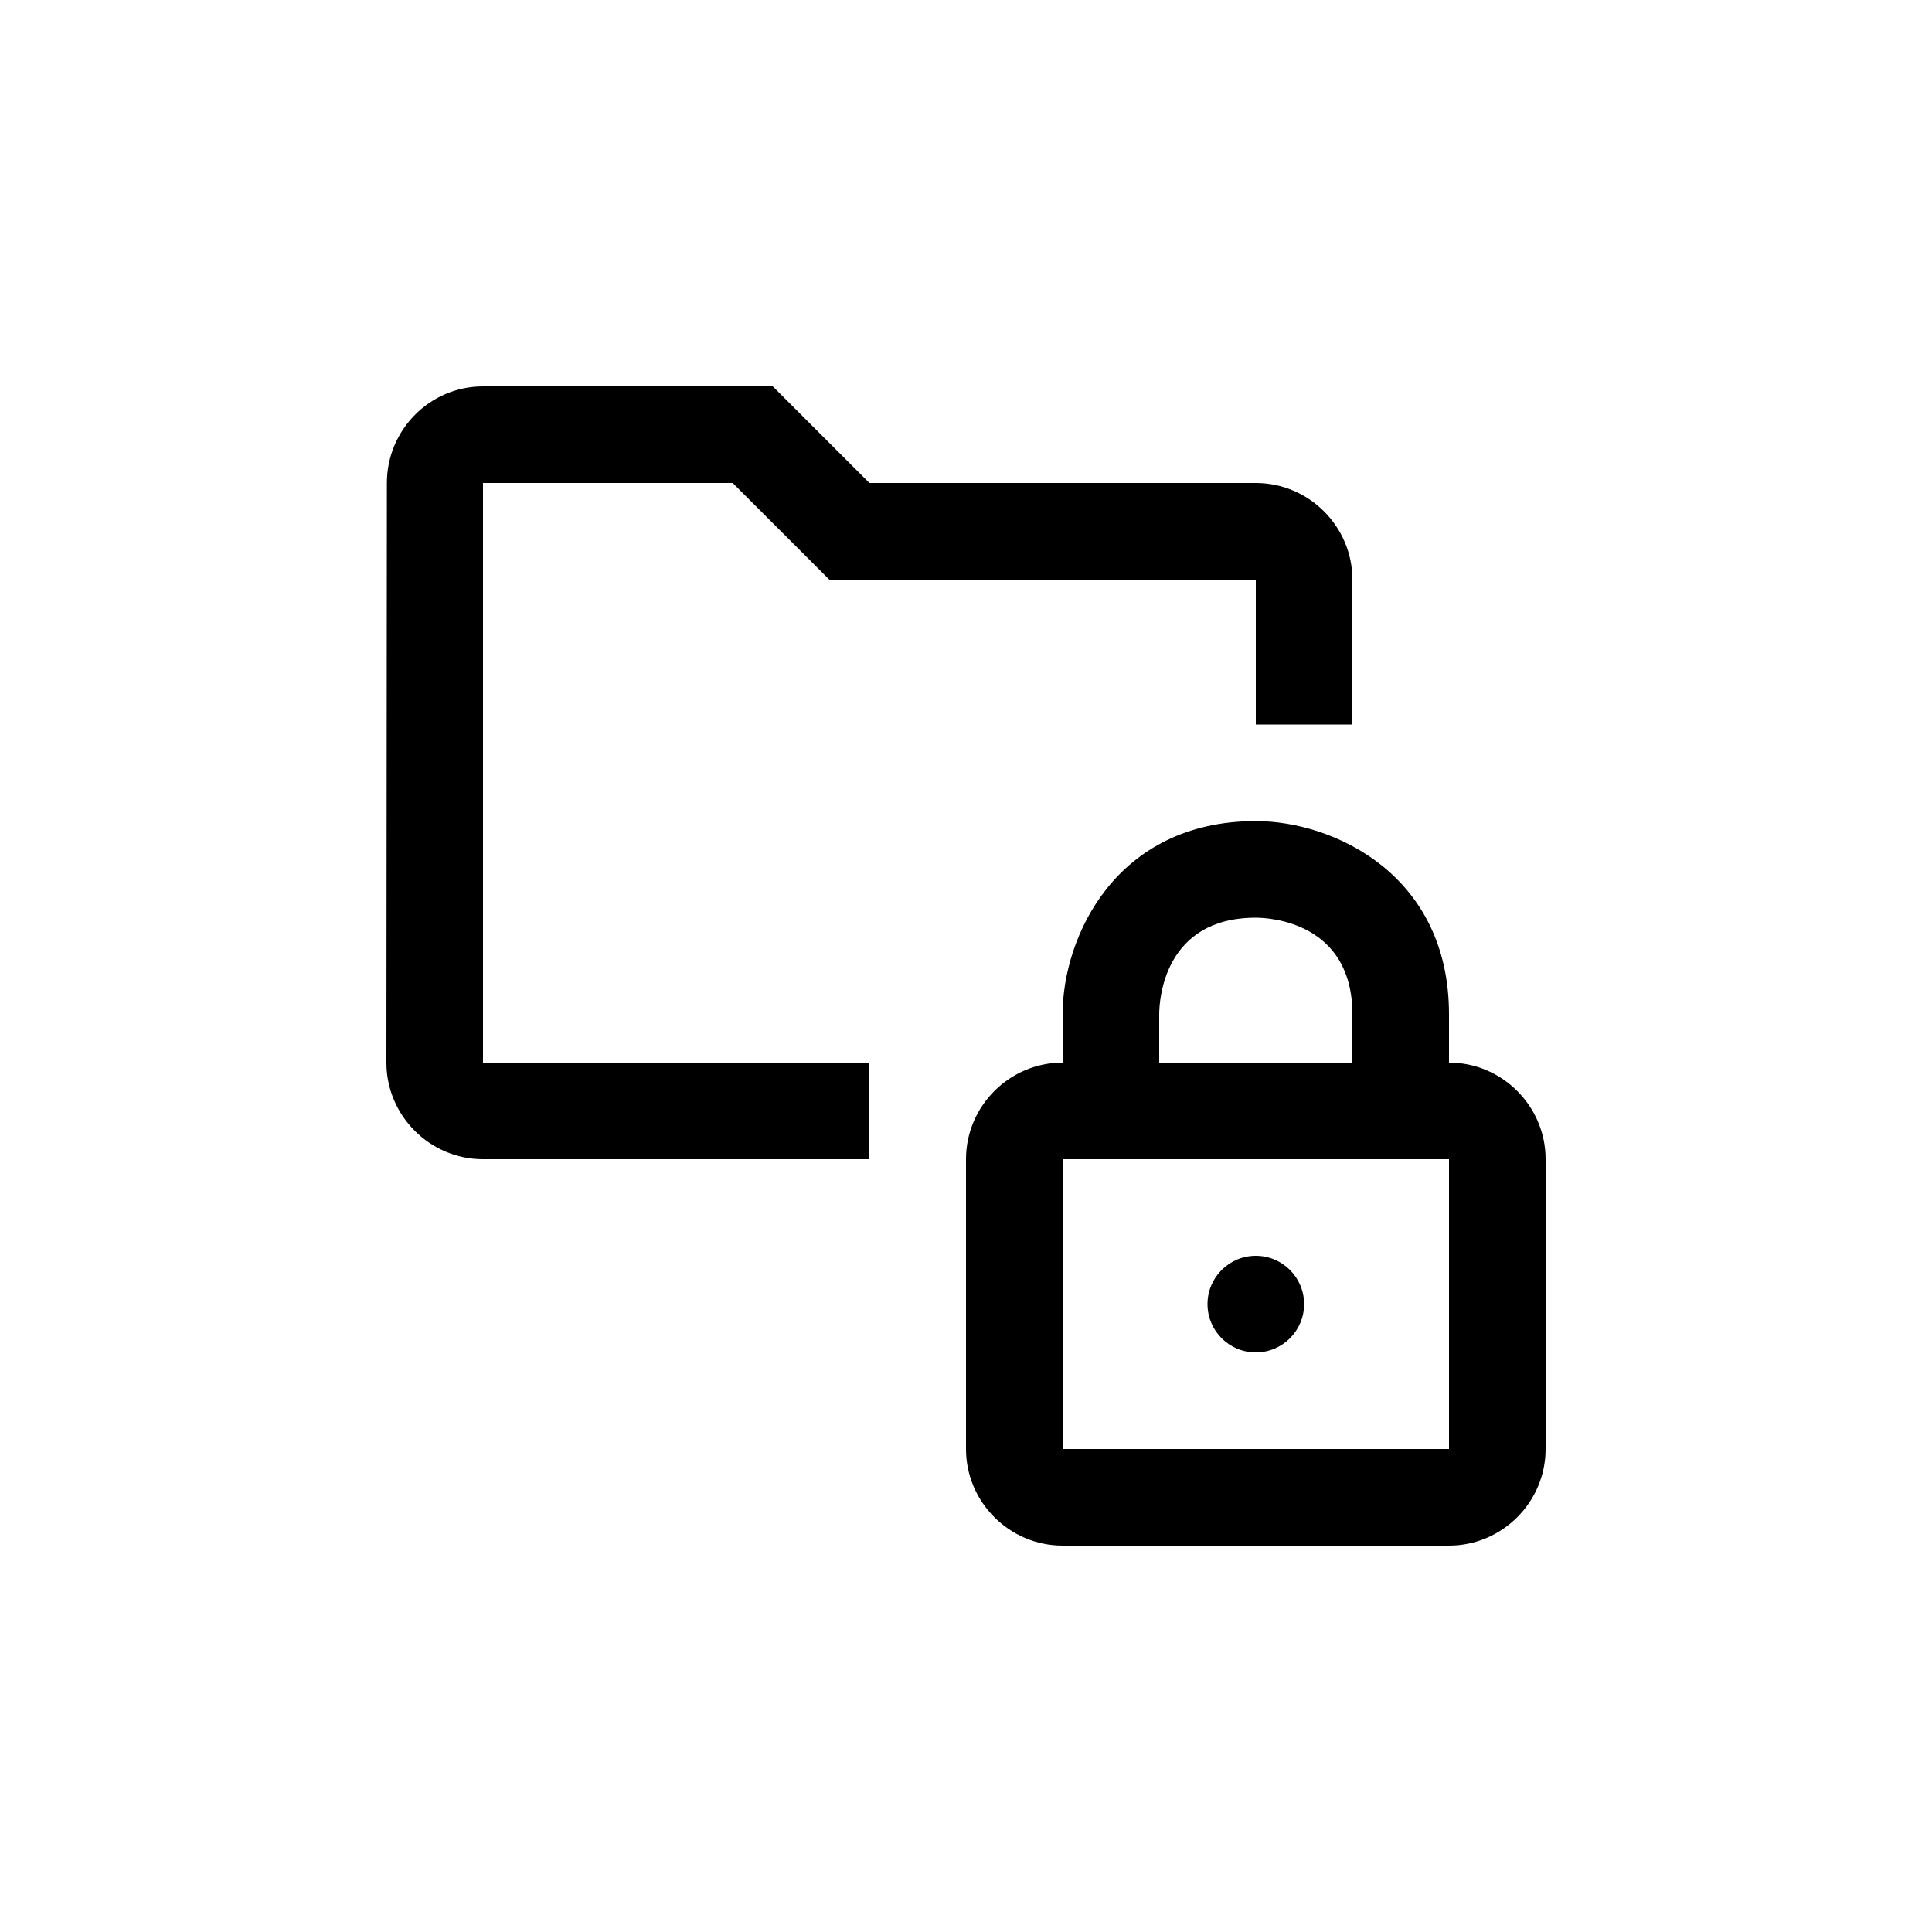 <svg width="40" height="40" viewBox="0 0 40 40" fill="none" xmlns="http://www.w3.org/2000/svg">
<path d="M17.17 12L15.17 10H10V22H18V24H10C8.9 24 8 23.1 8 22L8.01 10C8.01 8.9 8.9 8 10 8H16L18 10H26C27.1 10 28 10.9 28 12V15H26V12H17.17Z" fill="colorPrimary"/>
<path d="M30 22H22C20.9 22 20 22.9 20 24V30C20 31.1 20.9 32 22 32H30C31.1 32 32 31.1 32 30V24C32 22.9 31.1 22 30 22ZM30 30H22V24H30V30Z" fill="colorPrimary"/>
<path d="M26 28C26.552 28 27 27.552 27 27C27 26.448 26.552 26 26 26C25.448 26 25 26.448 25 27C25 27.552 25.448 28 26 28Z" fill="colorPrimary"/>
<path d="M30 22H28V21C28 19.1 26.3 19 26 19C24.1 19 24 20.7 24 21V22H22V21C22 19.4 23.1 17 26 17C27.6 17 30 18.1 30 21V22Z" fill="colorPrimary"/>
</svg>
